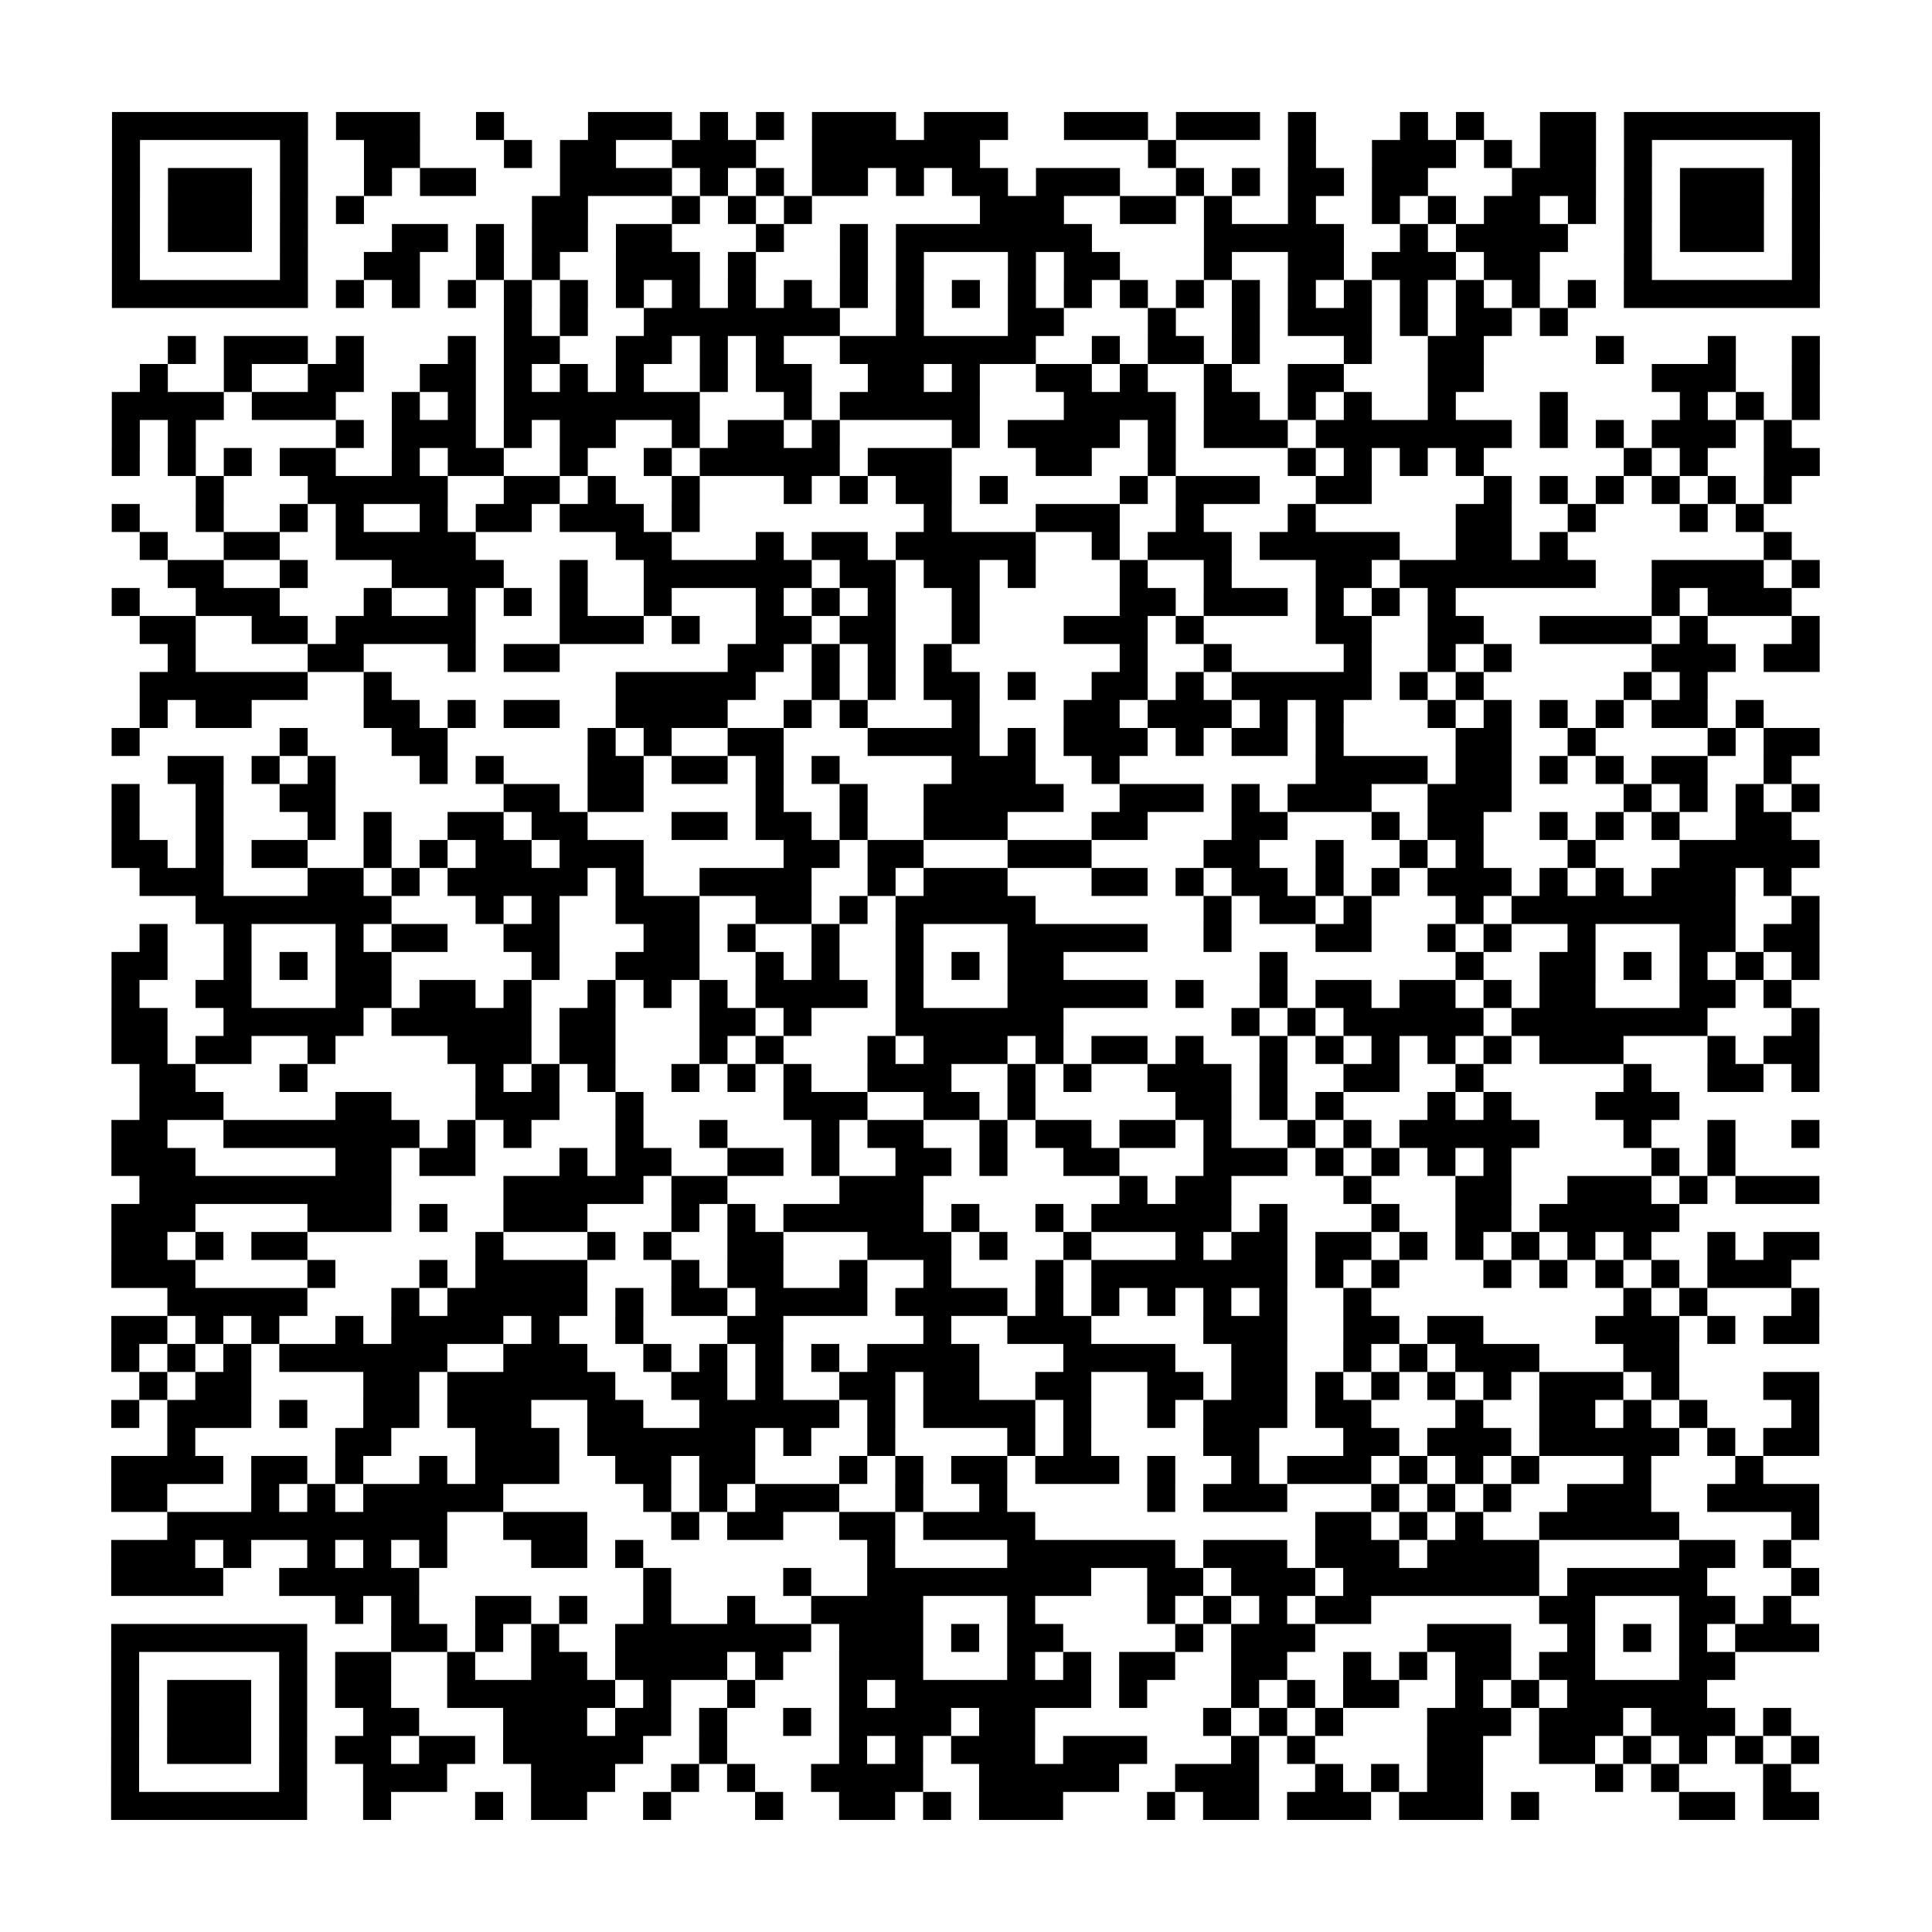 <?xml version="1.0" encoding="UTF-8"?>
<svg xmlns="http://www.w3.org/2000/svg" height="69" width="69" class="pyqrcode"><path stroke="#000" class="pyqrline" d="M4 4.5h7m1 0h3m2 0h1m3 0h3m1 0h1m1 0h1m1 0h3m1 0h3m2 0h3m1 0h3m1 0h1m3 0h1m1 0h1m2 0h2m1 0h7m-61 1h1m5 0h1m2 0h2m3 0h1m1 0h2m2 0h3m2 0h6m6 0h1m4 0h1m2 0h3m1 0h1m1 0h2m1 0h1m5 0h1m-61 1h1m1 0h3m1 0h1m2 0h1m1 0h2m3 0h4m1 0h1m1 0h1m1 0h2m1 0h1m1 0h2m1 0h3m2 0h1m1 0h1m1 0h2m1 0h2m3 0h3m1 0h1m1 0h3m1 0h1m-61 1h1m1 0h3m1 0h1m1 0h1m6 0h2m3 0h1m1 0h1m1 0h1m6 0h3m2 0h2m1 0h1m2 0h1m2 0h1m1 0h1m1 0h2m1 0h1m1 0h1m1 0h3m1 0h1m-61 1h1m1 0h3m1 0h1m3 0h2m1 0h1m1 0h2m1 0h2m3 0h1m2 0h1m1 0h7m4 0h5m2 0h1m1 0h4m2 0h1m1 0h3m1 0h1m-61 1h1m5 0h1m2 0h2m2 0h1m1 0h1m2 0h3m1 0h1m3 0h1m1 0h1m3 0h1m1 0h2m3 0h1m2 0h2m1 0h3m1 0h2m3 0h1m5 0h1m-61 1h7m1 0h1m1 0h1m1 0h1m1 0h1m1 0h1m1 0h1m1 0h1m1 0h1m1 0h1m1 0h1m1 0h1m1 0h1m1 0h1m1 0h1m1 0h1m1 0h1m1 0h1m1 0h1m1 0h1m1 0h1m1 0h1m1 0h1m1 0h1m1 0h7m-47 1h1m1 0h1m2 0h7m2 0h1m3 0h2m3 0h1m2 0h1m1 0h3m1 0h1m1 0h2m1 0h1m-50 1h1m1 0h3m1 0h1m3 0h1m1 0h2m2 0h2m1 0h1m1 0h1m2 0h7m2 0h1m1 0h2m1 0h1m3 0h1m2 0h2m4 0h1m3 0h1m2 0h1m-60 1h1m2 0h1m2 0h2m2 0h2m1 0h1m1 0h1m1 0h1m2 0h1m1 0h2m2 0h2m1 0h1m2 0h2m1 0h1m2 0h1m2 0h2m3 0h2m6 0h3m2 0h1m-61 1h4m1 0h3m2 0h1m1 0h1m1 0h7m3 0h1m1 0h5m3 0h4m1 0h2m1 0h1m1 0h1m2 0h1m3 0h1m4 0h1m1 0h1m1 0h1m-61 1h1m1 0h1m5 0h1m1 0h3m1 0h1m1 0h2m2 0h1m1 0h2m1 0h1m4 0h1m1 0h4m1 0h1m1 0h3m1 0h7m1 0h1m1 0h1m1 0h3m1 0h1m-60 1h1m1 0h1m1 0h1m1 0h2m2 0h1m1 0h2m2 0h1m2 0h1m1 0h5m1 0h3m3 0h2m2 0h1m4 0h1m1 0h1m1 0h1m1 0h1m5 0h1m1 0h1m2 0h2m-58 1h1m3 0h5m2 0h2m1 0h1m2 0h1m3 0h1m1 0h1m1 0h2m1 0h1m4 0h1m1 0h3m2 0h2m4 0h1m1 0h1m1 0h1m1 0h1m1 0h1m1 0h1m-60 1h1m2 0h1m2 0h1m1 0h1m2 0h1m1 0h2m1 0h3m1 0h1m8 0h1m3 0h3m2 0h1m3 0h1m5 0h2m2 0h1m3 0h1m1 0h1m-58 1h1m2 0h2m2 0h5m5 0h2m3 0h1m1 0h2m1 0h5m2 0h1m1 0h3m1 0h5m2 0h2m1 0h1m7 0h1m-58 1h2m2 0h1m3 0h4m2 0h1m2 0h6m1 0h2m1 0h2m1 0h1m3 0h1m2 0h1m3 0h2m1 0h7m2 0h4m1 0h1m-61 1h1m2 0h3m3 0h1m2 0h1m1 0h1m1 0h1m2 0h1m3 0h1m1 0h1m1 0h1m2 0h1m5 0h2m1 0h3m1 0h1m1 0h1m1 0h1m7 0h1m1 0h3m-59 1h2m2 0h2m1 0h5m3 0h3m1 0h1m2 0h2m1 0h2m2 0h1m3 0h3m1 0h1m4 0h2m2 0h2m2 0h4m1 0h1m3 0h1m-59 1h1m4 0h2m3 0h1m1 0h2m6 0h2m1 0h1m1 0h1m1 0h1m6 0h1m2 0h1m4 0h1m2 0h1m1 0h1m5 0h3m1 0h2m-60 1h6m2 0h1m8 0h5m2 0h1m1 0h1m1 0h2m1 0h1m2 0h2m1 0h1m1 0h5m1 0h1m1 0h1m5 0h1m1 0h1m-56 1h1m1 0h2m4 0h2m1 0h1m1 0h2m2 0h4m2 0h1m1 0h1m3 0h1m3 0h2m1 0h3m1 0h1m1 0h1m3 0h1m1 0h1m1 0h1m1 0h1m1 0h2m1 0h1m-59 1h1m5 0h1m3 0h2m5 0h1m1 0h1m2 0h2m3 0h4m1 0h1m1 0h3m1 0h1m1 0h2m1 0h1m4 0h2m2 0h1m4 0h1m1 0h2m-59 1h2m1 0h1m1 0h1m3 0h1m1 0h1m3 0h2m1 0h2m1 0h1m1 0h1m4 0h3m2 0h1m7 0h4m1 0h2m1 0h1m1 0h1m1 0h2m2 0h1m-60 1h1m2 0h1m2 0h2m6 0h2m1 0h2m4 0h1m2 0h1m2 0h5m2 0h3m1 0h1m1 0h3m2 0h3m4 0h1m1 0h1m1 0h1m1 0h1m-61 1h1m2 0h1m3 0h1m1 0h1m2 0h2m1 0h2m3 0h2m1 0h2m1 0h1m2 0h3m3 0h2m3 0h2m3 0h1m1 0h2m2 0h1m1 0h1m1 0h1m2 0h2m-60 1h2m1 0h1m1 0h2m2 0h1m1 0h1m1 0h2m1 0h3m5 0h2m1 0h2m3 0h3m4 0h2m2 0h1m2 0h1m1 0h1m3 0h1m3 0h5m-60 1h3m3 0h2m1 0h1m1 0h5m1 0h1m2 0h4m2 0h1m1 0h3m3 0h2m1 0h1m1 0h2m1 0h1m1 0h1m1 0h3m1 0h1m1 0h1m1 0h3m1 0h1m-57 1h7m3 0h1m1 0h1m2 0h3m2 0h2m1 0h1m1 0h5m6 0h1m1 0h2m1 0h1m3 0h1m1 0h8m2 0h1m-60 1h1m2 0h1m3 0h1m1 0h2m2 0h2m3 0h2m1 0h1m2 0h1m2 0h1m3 0h5m2 0h1m3 0h2m2 0h1m1 0h1m2 0h1m3 0h2m1 0h2m-61 1h2m2 0h1m1 0h1m1 0h2m5 0h1m2 0h3m2 0h1m1 0h1m2 0h1m1 0h1m1 0h2m7 0h1m6 0h1m2 0h2m1 0h1m1 0h1m1 0h1m1 0h1m-61 1h1m2 0h2m3 0h2m1 0h2m1 0h1m2 0h1m1 0h1m1 0h1m1 0h4m1 0h1m3 0h5m1 0h1m2 0h1m1 0h2m1 0h2m1 0h1m1 0h2m3 0h2m1 0h1m-60 1h2m2 0h5m1 0h5m1 0h2m3 0h2m1 0h1m3 0h6m6 0h1m1 0h1m1 0h5m1 0h7m3 0h1m-61 1h2m1 0h2m2 0h1m4 0h3m1 0h2m3 0h1m1 0h1m3 0h1m1 0h3m1 0h1m1 0h2m1 0h1m2 0h1m1 0h1m1 0h1m1 0h1m1 0h1m1 0h3m3 0h1m1 0h2m-60 1h2m3 0h1m6 0h1m1 0h1m1 0h1m2 0h1m1 0h1m1 0h1m2 0h3m2 0h1m1 0h1m2 0h3m1 0h1m2 0h2m2 0h1m5 0h1m2 0h2m1 0h1m-60 1h3m4 0h2m3 0h3m2 0h1m5 0h3m2 0h2m1 0h1m5 0h2m1 0h1m1 0h1m3 0h1m1 0h1m3 0h3m-56 1h2m2 0h7m1 0h1m1 0h1m3 0h1m2 0h1m3 0h1m1 0h2m2 0h1m1 0h2m1 0h2m1 0h1m2 0h1m1 0h1m1 0h5m3 0h1m2 0h1m2 0h1m-61 1h3m5 0h2m1 0h2m3 0h1m1 0h2m2 0h2m1 0h1m2 0h2m1 0h1m2 0h2m3 0h3m1 0h1m1 0h1m1 0h1m1 0h1m5 0h1m1 0h1m-57 1h9m4 0h5m1 0h2m4 0h3m7 0h1m1 0h2m4 0h1m3 0h2m2 0h3m1 0h1m1 0h3m-61 1h3m4 0h3m1 0h1m2 0h3m3 0h1m1 0h1m1 0h5m1 0h1m2 0h1m1 0h5m1 0h1m3 0h1m2 0h2m1 0h5m-56 1h2m1 0h1m1 0h2m6 0h1m3 0h1m1 0h1m2 0h2m3 0h3m1 0h1m2 0h1m3 0h1m1 0h2m1 0h2m1 0h1m1 0h1m1 0h1m1 0h1m1 0h1m2 0h1m1 0h2m-61 1h3m4 0h1m3 0h1m1 0h4m3 0h1m1 0h2m2 0h1m2 0h1m3 0h1m1 0h7m1 0h1m1 0h1m3 0h1m1 0h1m1 0h1m1 0h1m1 0h3m-58 1h5m3 0h1m1 0h5m1 0h1m1 0h2m1 0h4m1 0h4m1 0h1m1 0h1m1 0h1m1 0h1m1 0h1m2 0h1m9 0h1m1 0h1m3 0h1m-61 1h2m1 0h1m1 0h1m2 0h1m1 0h4m1 0h1m2 0h1m3 0h2m5 0h1m2 0h3m4 0h3m2 0h2m1 0h2m4 0h3m1 0h1m1 0h2m-61 1h1m1 0h1m1 0h1m1 0h6m2 0h3m2 0h1m1 0h1m1 0h1m1 0h1m1 0h4m3 0h4m2 0h2m2 0h1m1 0h1m1 0h3m3 0h2m-55 1h1m1 0h2m4 0h2m1 0h6m2 0h2m1 0h1m2 0h2m1 0h2m2 0h2m2 0h2m1 0h2m1 0h1m1 0h1m1 0h1m1 0h1m1 0h3m1 0h1m3 0h2m-61 1h1m1 0h3m1 0h1m2 0h2m1 0h3m2 0h2m2 0h5m1 0h1m1 0h4m1 0h1m2 0h1m1 0h3m1 0h2m3 0h1m2 0h2m1 0h1m1 0h1m3 0h1m-59 1h1m5 0h2m3 0h3m1 0h6m1 0h1m2 0h1m4 0h1m1 0h1m4 0h2m3 0h2m1 0h3m1 0h5m1 0h1m1 0h2m-61 1h4m1 0h2m1 0h1m2 0h1m1 0h3m2 0h2m1 0h2m3 0h1m1 0h1m1 0h2m1 0h3m1 0h1m2 0h1m1 0h3m1 0h1m1 0h1m1 0h1m3 0h1m3 0h1m-59 1h2m3 0h1m1 0h1m1 0h5m5 0h1m1 0h1m1 0h3m2 0h1m2 0h1m5 0h1m1 0h3m3 0h1m1 0h1m1 0h1m2 0h3m2 0h4m-59 1h10m2 0h3m3 0h1m1 0h2m2 0h2m1 0h4m10 0h2m1 0h1m1 0h1m2 0h5m4 0h1m-61 1h3m1 0h1m2 0h1m1 0h1m1 0h1m3 0h2m1 0h1m8 0h1m4 0h6m1 0h3m1 0h3m1 0h4m5 0h2m1 0h1m-60 1h4m2 0h5m8 0h1m4 0h1m2 0h8m2 0h2m1 0h3m1 0h7m1 0h5m3 0h1m-53 1h1m1 0h1m2 0h2m1 0h1m2 0h1m2 0h1m2 0h4m3 0h1m4 0h1m1 0h1m1 0h1m1 0h2m6 0h2m3 0h2m1 0h1m-60 1h7m3 0h2m1 0h1m1 0h1m2 0h7m1 0h3m1 0h1m1 0h2m4 0h1m1 0h3m4 0h3m2 0h1m1 0h1m1 0h1m1 0h3m-61 1h1m5 0h1m1 0h2m2 0h1m2 0h2m1 0h4m1 0h1m2 0h3m3 0h1m1 0h1m1 0h2m2 0h2m2 0h1m1 0h1m1 0h2m1 0h2m3 0h2m-58 1h1m1 0h3m1 0h1m1 0h2m2 0h6m1 0h1m2 0h1m3 0h1m1 0h7m1 0h1m3 0h1m1 0h1m1 0h2m2 0h1m1 0h1m1 0h5m-57 1h1m1 0h3m1 0h1m2 0h2m3 0h3m1 0h2m1 0h1m2 0h1m1 0h4m1 0h2m6 0h1m1 0h1m1 0h1m3 0h3m1 0h3m1 0h3m1 0h1m-60 1h1m1 0h3m1 0h1m1 0h2m1 0h2m1 0h5m2 0h1m4 0h1m1 0h1m1 0h3m1 0h3m3 0h1m1 0h1m4 0h2m2 0h2m1 0h1m1 0h1m1 0h1m1 0h1m-61 1h1m5 0h1m2 0h3m3 0h3m2 0h1m1 0h1m2 0h4m2 0h5m2 0h3m2 0h1m1 0h1m1 0h2m4 0h1m1 0h1m3 0h1m-60 1h7m2 0h1m3 0h1m1 0h2m2 0h1m3 0h1m2 0h2m1 0h1m1 0h3m3 0h1m1 0h2m1 0h3m1 0h3m1 0h1m5 0h2m1 0h2"/></svg>
